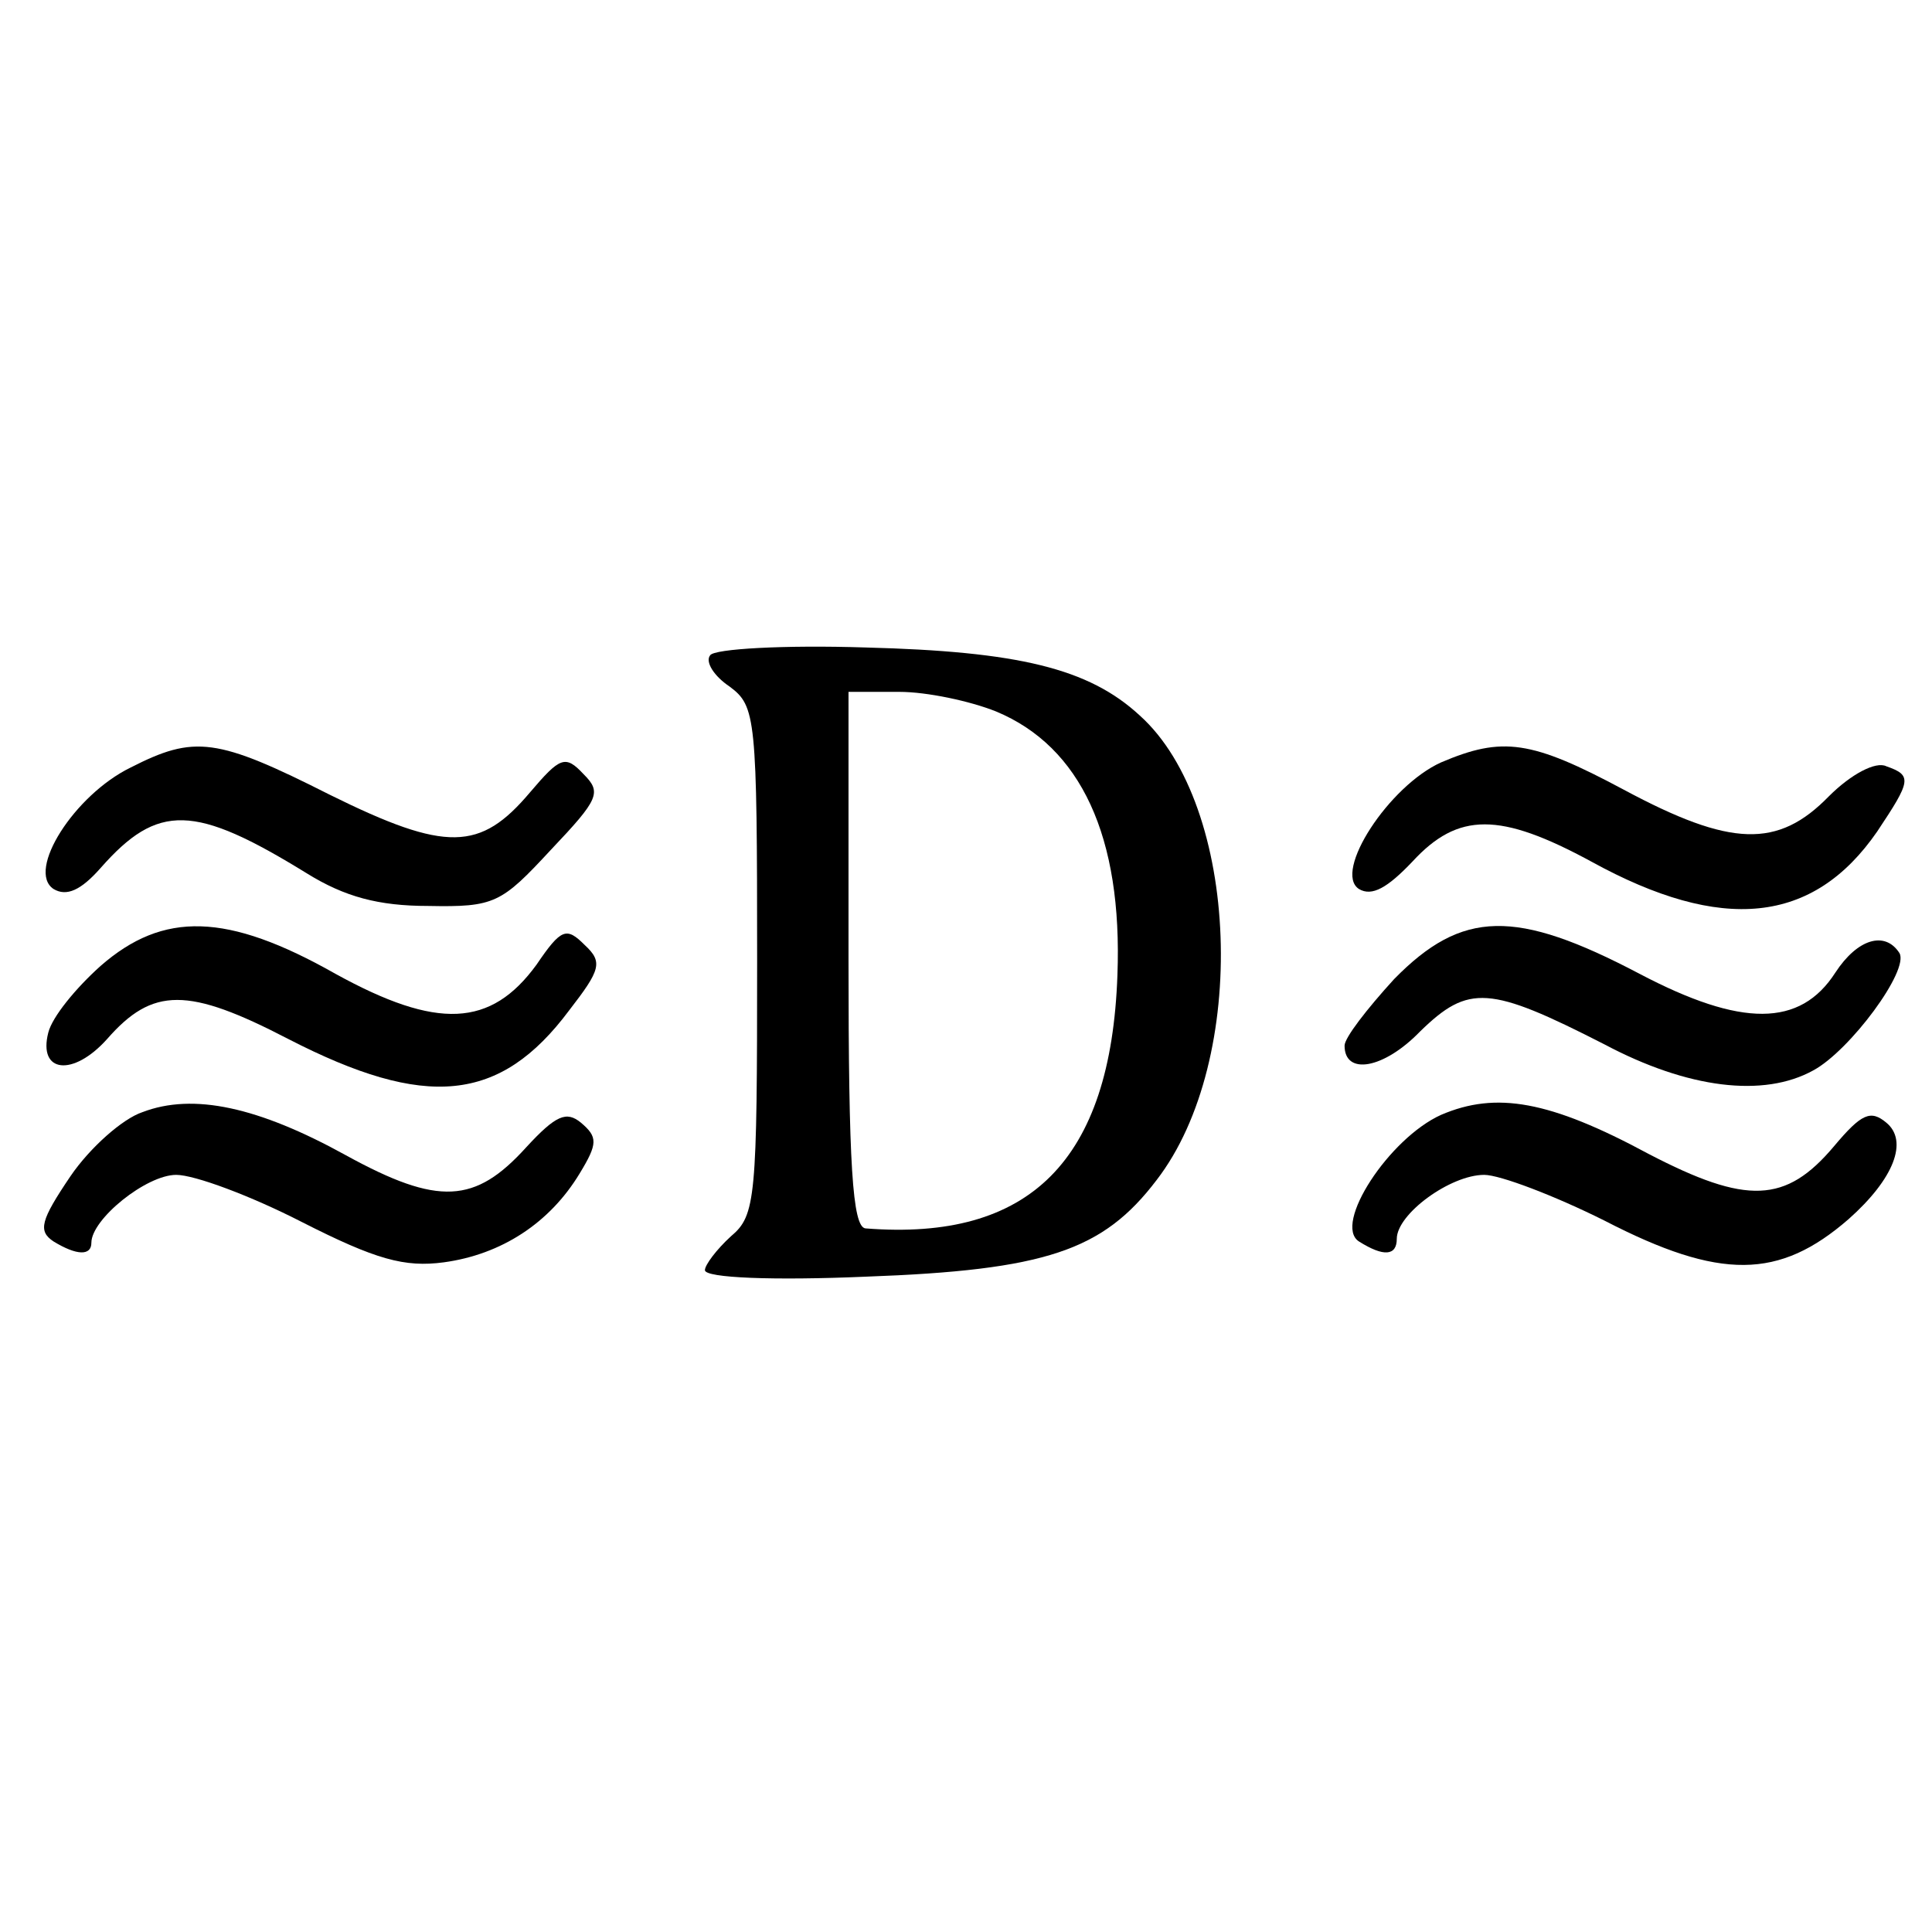 <?xml version="1.0" standalone="no"?>
<!DOCTYPE svg PUBLIC "-//W3C//DTD SVG 20010904//EN"
 "http://www.w3.org/TR/2001/REC-SVG-20010904/DTD/svg10.dtd">
<svg version="1.0" xmlns="http://www.w3.org/2000/svg"
 width="148pt" height="148pt" viewBox="0 0 148 148"
 preserveAspectRatio="xMidYMid meet">
<g transform="translate(0,148) scale(0.1,-0.1)"
fill="#000000" stroke="none">
<path d="M544 978 c-4 -5 3 -16 15 -24 20 -15 21 -23 21 -210 0 -182 -1 -195
-20 -211 -11 -10 -20 -22 -20 -26 0 -6 53 -8 123 -5 138 5 182 20 223 74 71
92 64 287 -13 356 -39 36 -93 49 -210 52 -62 2 -116 -1 -119 -6z m219 -43 c65
-27 97 -96 93 -202 -5 -142 -67 -204 -193 -194 -10 1 -13 49 -13 206 l0 205
39 0 c21 0 54 -7 74 -15z"/>
<path d="M100 892 c-43 -21 -80 -79 -59 -93 10 -6 21 -1 36 16 44 50 72 49
158 -4 29 -18 55 -25 93 -25 51 -1 56 2 94 43 37 39 39 44 25 58 -14 15 -18
13 -41 -14 -38 -45 -64 -46 -153 -2 -87 44 -104 46 -153 21z"/>
<path d="M1104 896 c-40 -18 -83 -84 -63 -97 10 -6 22 1 41 21 35 38 67 38
137 0 100 -55 170 -48 219 23 26 39 27 43 7 50 -8 4 -27 -6 -44 -23 -39 -40
-75 -39 -157 5 -71 38 -93 41 -140 21z"/>
<path d="M77 740 c-19 -17 -37 -39 -40 -51 -8 -31 19 -34 45 -5 35 40 62 40
139 0 105 -54 162 -49 215 22 24 31 26 37 12 50 -14 14 -18 13 -37 -15 -35
-48 -76 -50 -154 -7 -83 47 -132 48 -180 6z"/>
<path d="M1068 730 c-21 -23 -38 -45 -38 -51 0 -23 30 -18 58 11 37 36 53 35
141 -10 64 -34 122 -41 160 -20 28 15 74 77 66 90 -11 17 -32 11 -49 -15 -27
-42 -72 -42 -150 -1 -95 50 -136 49 -188 -4z"/>
<path d="M109 628 c-15 -5 -40 -27 -55 -49 -23 -34 -25 -42 -13 -50 18 -11 29
-11 29 -1 0 18 42 52 65 52 14 0 57 -16 96 -36 57 -29 79 -35 109 -31 44 6 81
30 104 68 14 23 14 28 1 39 -11 9 -19 6 -42 -19 -39 -43 -67 -45 -138 -6 -67
37 -117 48 -156 33z"/>
<path d="M1104 626 c-40 -18 -83 -84 -63 -97 19 -12 29 -11 29 2 0 19 41 49
67 49 12 0 54 -16 92 -35 89 -46 134 -45 187 1 35 31 46 60 29 74 -12 10 -19
7 -40 -18 -37 -44 -67 -45 -142 -6 -76 41 -117 48 -159 30z"/>
</g>
</svg>
